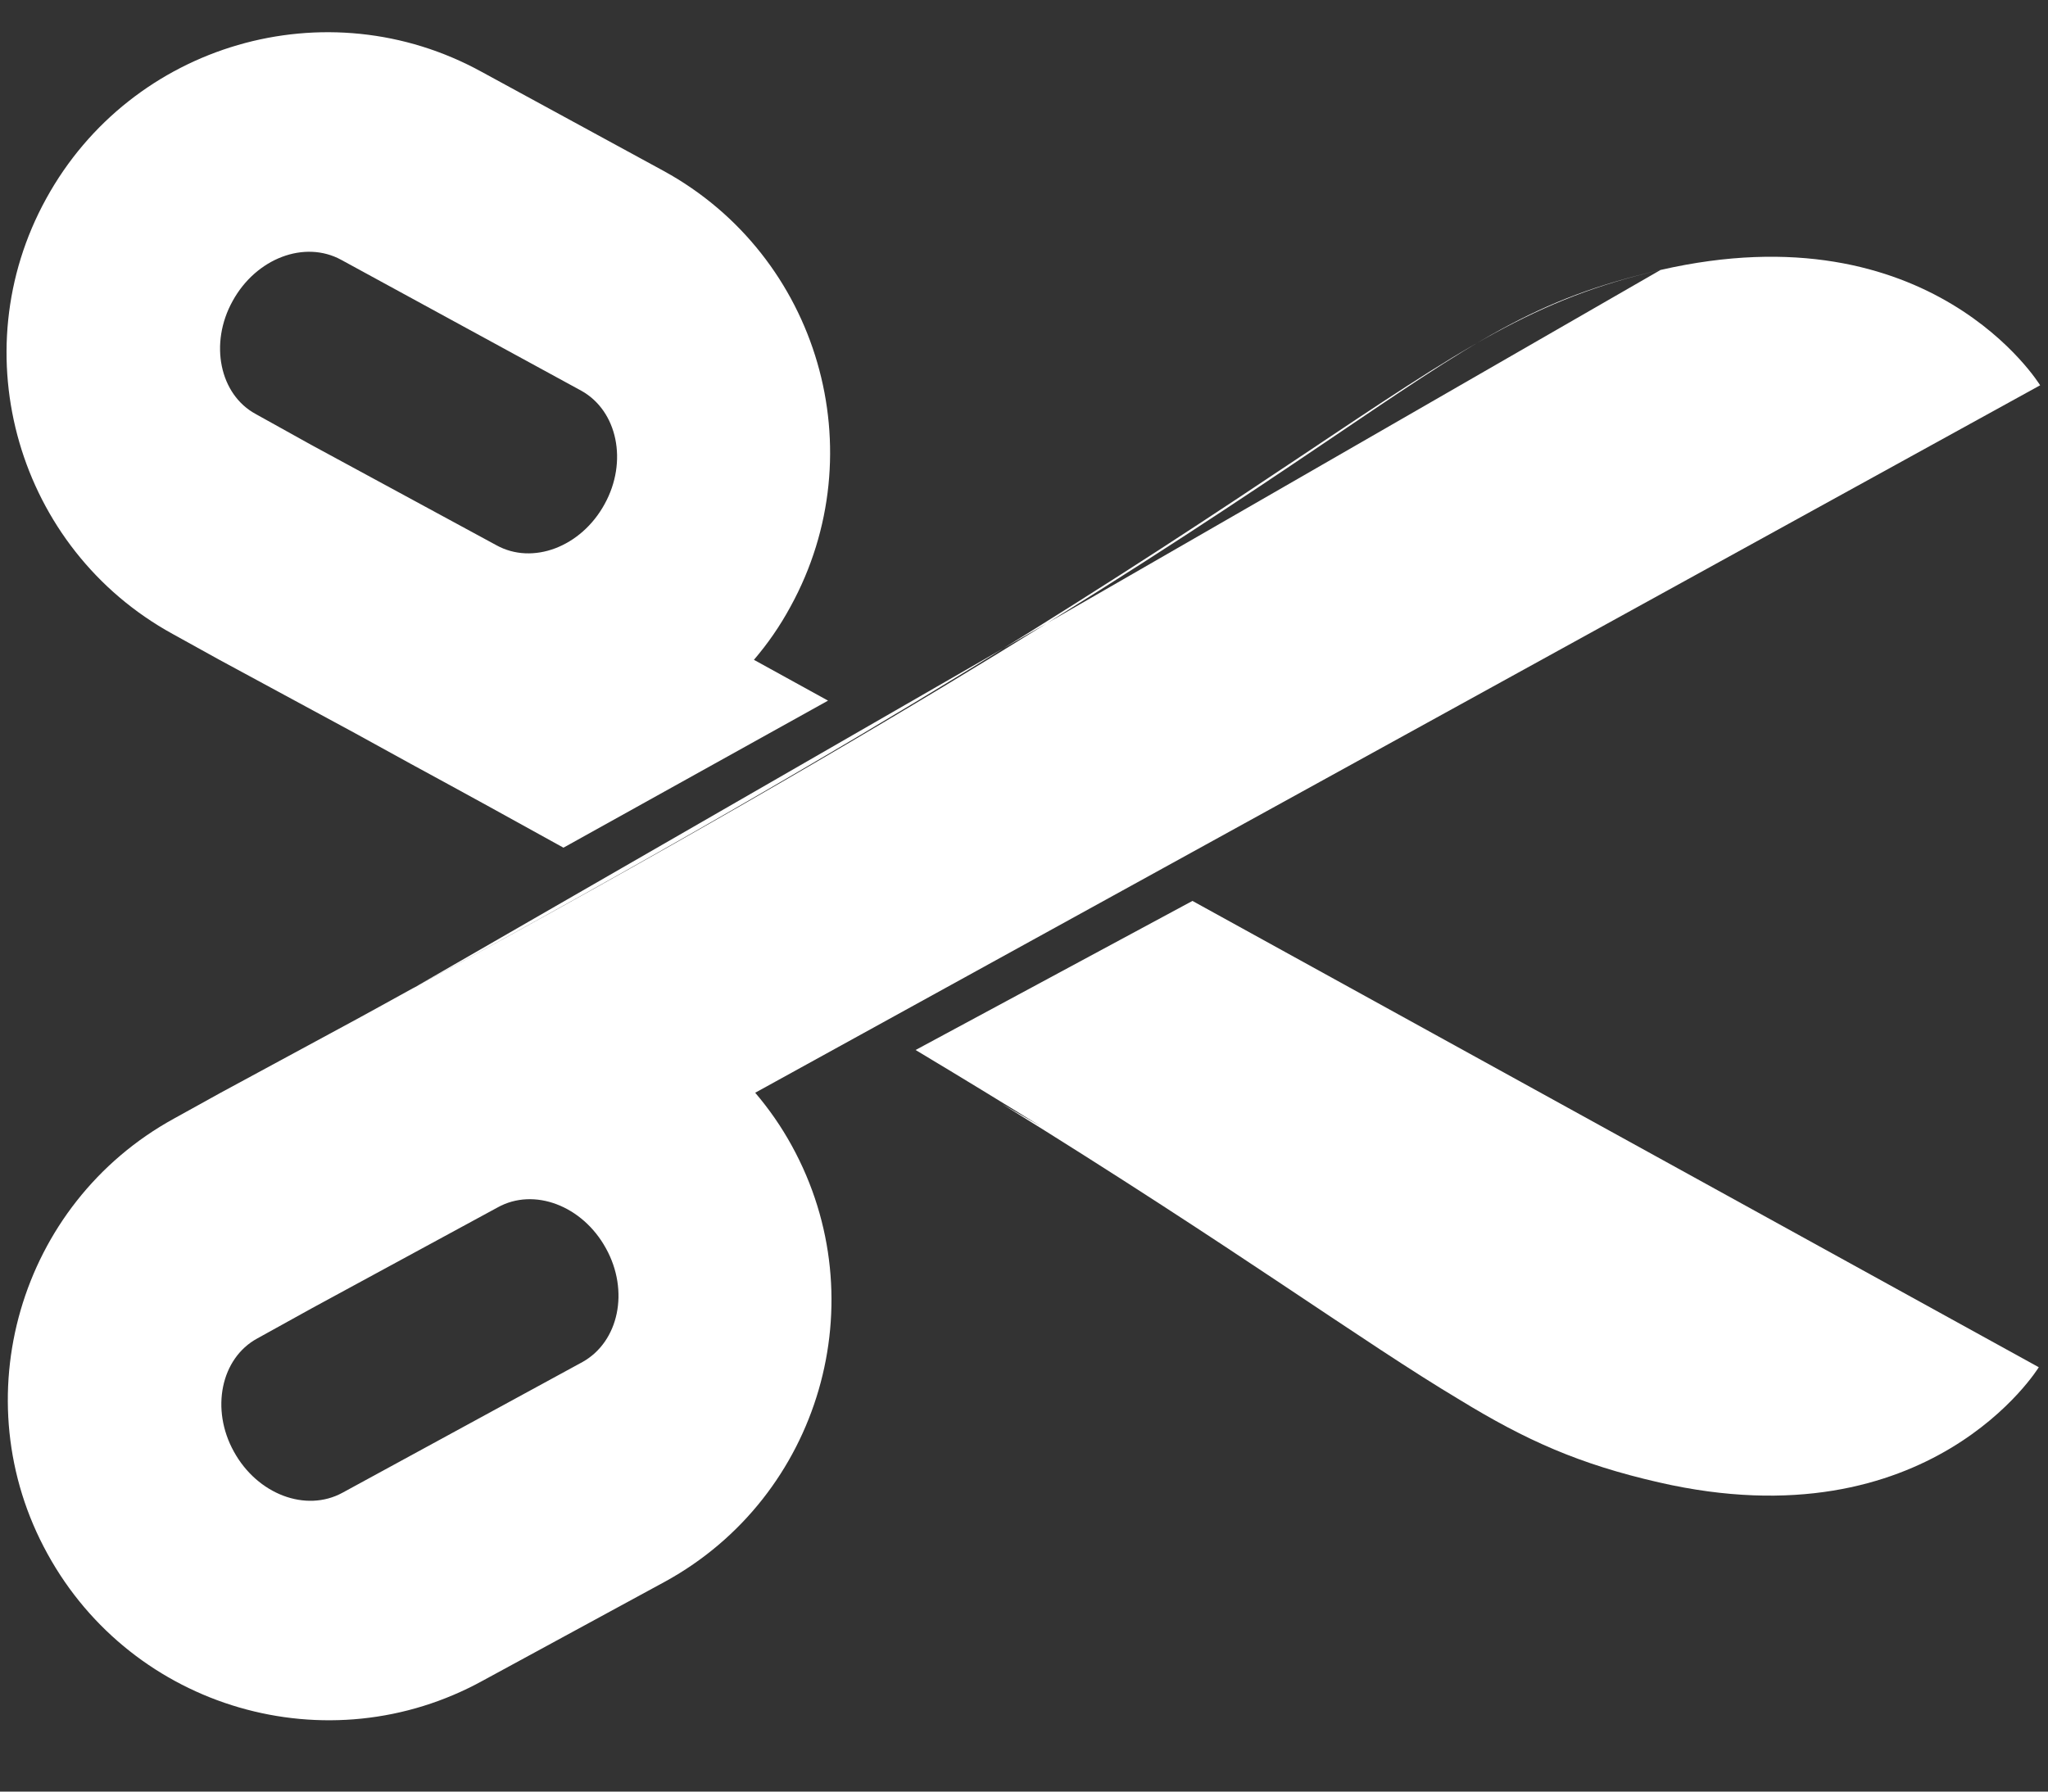 <?xml version="1.0" encoding="UTF-8"?>
<svg width="16px" height="14px" viewBox="0 0 16 14" version="1.1" xmlns="http://www.w3.org/2000/svg" xmlns:xlink="http://www.w3.org/1999/xlink">
    <rect x="0" y="0" width="16" height="14" fill="#333333" stroke="none"/>
    <!-- Generator: Sketch 49.2 (51160) - http://www.bohemiancoding.com/sketch -->
    <title>ic_cut</title>
    <desc>Created with Sketch.</desc>
    <defs></defs>
    <g id="Page-1" stroke="none" stroke-width="1" fill="none" fill-rule="evenodd">
        <g id="ThemeStyles" transform="translate(-223, -2028)" fill="#ffffff">
            <g id="ic_cut" transform="translate(223, 2028)">
                <g id="Group">
                    <path d="M15.938,3.01 C15.938,3.01 15.091,1.623 12.971,2.11 C11.012,2.557 10.684,3.678 3.221,7.725 C3.112,7.786 2.783,7.966 2.783,7.966 L1.724,8.539 L1.359,8.741 C0.148,9.406 -0.295,10.935 0.371,12.142 C1.037,13.355 2.563,13.8 3.774,13.132 L5.198,12.358 C6.408,11.693 6.852,10.166 6.187,8.955 C6.104,8.803 6.008,8.666 5.9,8.539 L15.94,3.01 L15.938,3.01 Z M12.974,2.109 C10.99,2.562 11.144,3.429 3.224,7.724 L12.974,2.109 Z M4.734,9.755 C4.918,10.087 4.835,10.484 4.551,10.643 L2.675,11.665 C2.39,11.82 2.011,11.678 1.827,11.343 C1.644,11.013 1.725,10.614 2.01,10.459 L2.44,10.221 L3.888,9.435 C4.172,9.277 4.551,9.421 4.734,9.755 L4.734,9.755 Z" id="Shape"></path>
                    <path d="M9.316,7.04 L7.153,8.205 C7.507,8.417 7.831,8.615 8.129,8.8 L7.827,8.626 C9.677,9.771 10.638,10.481 11.403,10.938 C11.923,11.256 12.336,11.441 12.961,11.584 C15.081,12.07 15.928,10.684 15.928,10.684 L9.316,7.04" id="Shape"></path>
                    <path d="M6.469,5.475 L5.89,5.156 C5.998,5.03 6.093,4.893 6.176,4.74 C6.841,3.529 6.398,2.002 5.187,1.337 L3.764,0.562 C2.553,-0.105 1.027,0.339 0.361,1.552 C-0.305,2.76 0.138,4.289 1.349,4.954 L1.714,5.156 L2.773,5.729 C2.773,5.729 3.102,5.91 3.211,5.97 C3.633,6.199 4.025,6.415 4.402,6.624 L6.469,5.475 M2.429,3.475 L1.999,3.236 C1.715,3.083 1.634,2.683 1.817,2.353 C2.001,2.017 2.38,1.875 2.665,2.03 L4.541,3.053 C4.824,3.21 4.907,3.608 4.723,3.94 C4.54,4.274 4.161,4.418 3.877,4.26 L2.429,3.475" id="Shape"></path>
                </g>
            </g>
        </g>
    </g>
</svg>